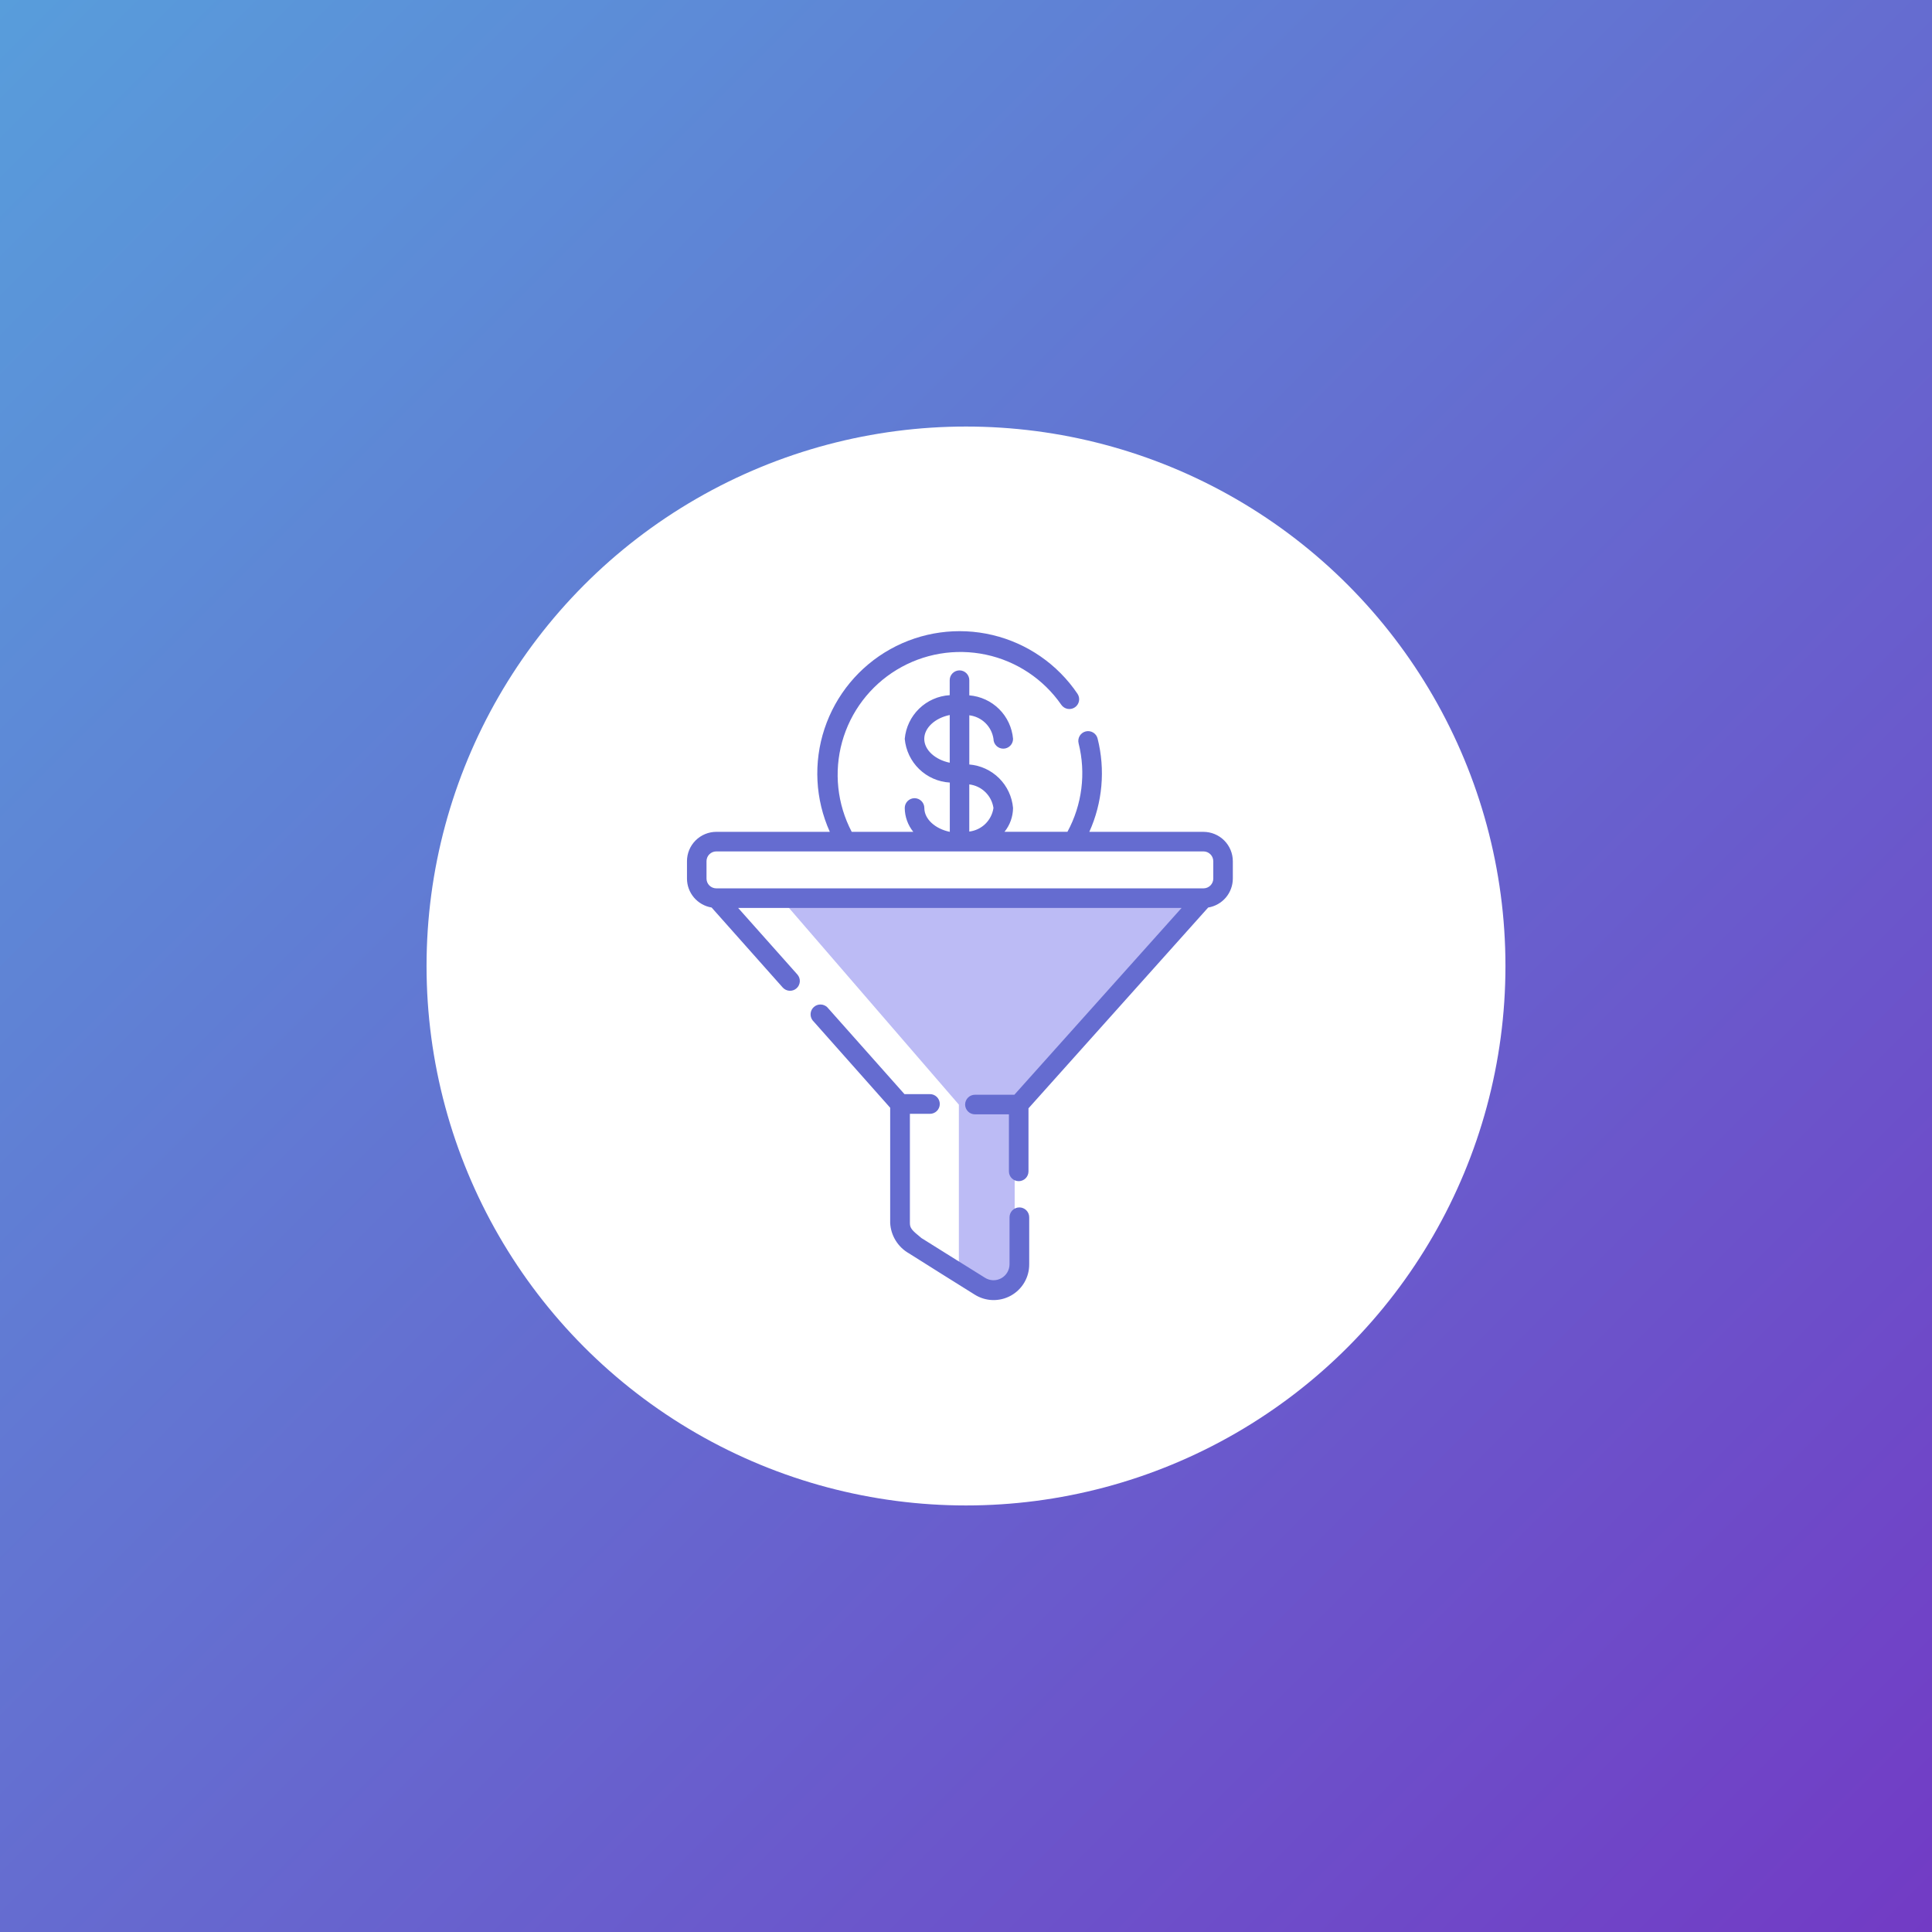 <svg width="154" height="154" viewBox="0 0 154 154" fill="none" xmlns="http://www.w3.org/2000/svg">
<rect x="0" y="0" width="154" height="154" fill="#333333" stroke="none"/>
<rect width="154" height="154" fill="url(#paint0_linear_69_432)"/>
<circle cx="77" cy="77" r="43" fill="white"/>
<path d="M76.432 88.052L62.346 71.742H95.708L80.88 88.052V102.138L79.397 102.88L76.432 101.397V88.052Z" fill="#BCBBF5"/>
<path d="M95.93 66.306H86.831C87.883 63.972 88.115 61.351 87.489 58.868C87.464 58.769 87.42 58.675 87.359 58.593C87.297 58.511 87.221 58.442 87.133 58.389C86.955 58.283 86.742 58.252 86.542 58.302C86.341 58.352 86.168 58.481 86.062 58.658C85.956 58.836 85.925 59.049 85.975 59.249C86.574 61.63 86.256 64.147 85.085 66.304H80.068C80.504 65.766 80.744 65.095 80.75 64.402C80.671 63.506 80.278 62.666 79.64 62.032C79.001 61.398 78.159 61.01 77.263 60.937V57.016C77.746 57.075 78.196 57.29 78.544 57.629C78.893 57.969 79.12 58.414 79.19 58.895C79.19 59.102 79.272 59.301 79.419 59.447C79.565 59.593 79.764 59.676 79.971 59.676C80.178 59.676 80.376 59.593 80.523 59.447C80.669 59.301 80.751 59.102 80.751 58.895C80.673 57.998 80.28 57.157 79.642 56.523C79.003 55.888 78.16 55.5 77.263 55.427V54.217C77.263 54.01 77.18 53.811 77.034 53.665C76.887 53.519 76.689 53.436 76.482 53.436C76.275 53.436 76.076 53.519 75.93 53.665C75.783 53.811 75.701 54.01 75.701 54.217V55.412C74.786 55.468 73.921 55.85 73.263 56.489C72.606 57.128 72.199 57.982 72.117 58.895C72.2 59.809 72.607 60.664 73.266 61.303C73.925 61.943 74.792 62.324 75.709 62.378V66.306C74.553 66.07 73.679 65.295 73.679 64.405C73.679 64.198 73.596 63.999 73.45 63.853C73.304 63.707 73.105 63.624 72.898 63.624C72.691 63.624 72.492 63.707 72.346 63.853C72.2 63.999 72.117 64.198 72.117 64.405C72.123 65.098 72.364 65.769 72.799 66.307H67.891C66.733 64.102 66.459 61.538 67.125 59.137C67.791 56.737 69.348 54.681 71.478 53.389C73.608 52.096 76.151 51.665 78.588 52.183C81.025 52.7 83.172 54.128 84.593 56.174C84.709 56.346 84.889 56.464 85.092 56.503C85.295 56.542 85.506 56.499 85.677 56.383C85.849 56.267 85.967 56.088 86.006 55.885C86.045 55.681 86.002 55.471 85.886 55.299C84.296 52.947 81.88 51.277 79.118 50.619C76.355 49.961 73.447 50.363 70.966 51.746C68.486 53.129 66.615 55.392 65.722 58.088C64.829 60.783 64.98 63.716 66.145 66.306H57.1C56.48 66.306 55.885 66.553 55.446 66.991C55.007 67.429 54.76 68.024 54.759 68.644V70.029C54.759 70.584 54.957 71.121 55.317 71.544C55.676 71.966 56.174 72.248 56.722 72.338L62.39 78.714C62.528 78.868 62.721 78.962 62.928 78.974C63.135 78.986 63.338 78.916 63.493 78.778C63.648 78.641 63.741 78.447 63.753 78.24C63.766 78.034 63.695 77.831 63.557 77.676L58.838 72.372H94.185L80.855 87.263H77.71C77.503 87.263 77.305 87.345 77.159 87.492C77.013 87.638 76.93 87.836 76.93 88.043C76.93 88.25 77.013 88.448 77.159 88.595C77.305 88.741 77.503 88.823 77.71 88.823H80.421V93.369C80.421 93.472 80.441 93.573 80.48 93.668C80.519 93.763 80.576 93.849 80.649 93.922C80.721 93.994 80.807 94.052 80.902 94.091C80.997 94.13 81.098 94.151 81.201 94.151V94.151C81.407 94.151 81.606 94.069 81.752 93.923C81.898 93.777 81.98 93.579 81.981 93.372V88.343L96.304 72.339C96.852 72.25 97.35 71.968 97.71 71.546C98.07 71.123 98.268 70.586 98.269 70.031V68.646C98.268 68.025 98.02 67.431 97.582 66.993C97.143 66.554 96.548 66.308 95.927 66.307L95.93 66.306ZM79.189 64.405C79.118 64.886 78.891 65.331 78.543 65.671C78.195 66.01 77.744 66.226 77.261 66.284V62.525C77.744 62.583 78.195 62.799 78.543 63.139C78.892 63.478 79.118 63.923 79.189 64.405V64.405ZM73.673 58.895C73.673 58.005 74.548 57.228 75.703 56.994V60.796C74.548 60.56 73.673 59.786 73.673 58.895ZM96.712 70.031C96.712 70.237 96.629 70.436 96.483 70.582C96.337 70.728 96.139 70.81 95.932 70.811H57.096C56.889 70.81 56.691 70.728 56.544 70.582C56.398 70.436 56.316 70.237 56.316 70.031V68.646C56.316 68.439 56.398 68.241 56.544 68.095C56.691 67.948 56.889 67.866 57.096 67.866H95.93C96.137 67.866 96.335 67.948 96.481 68.095C96.628 68.241 96.71 68.439 96.71 68.646V70.031H96.712Z" fill="#656CD0"/>
<path d="M81.255 96.243C81.047 96.243 80.848 96.325 80.7 96.472C80.553 96.62 80.47 96.819 80.47 97.027V100.768C80.47 100.997 80.409 101.223 80.293 101.42C80.177 101.617 80.009 101.78 79.808 101.89C79.607 102.001 79.38 102.055 79.151 102.047C78.922 102.039 78.7 101.97 78.507 101.846C78.507 101.846 73.511 98.732 73.449 98.686C72.679 98.059 72.528 97.9 72.528 97.481V88.783H74.091C74.197 88.788 74.303 88.771 74.402 88.733C74.501 88.696 74.592 88.639 74.668 88.566C74.745 88.492 74.806 88.404 74.848 88.306C74.889 88.209 74.911 88.104 74.911 87.998C74.911 87.892 74.889 87.787 74.848 87.689C74.806 87.592 74.745 87.504 74.668 87.43C74.592 87.357 74.501 87.3 74.402 87.262C74.303 87.225 74.197 87.208 74.091 87.213H72.095L65.945 80.291C65.802 80.153 65.614 80.074 65.415 80.069C65.217 80.064 65.025 80.134 64.876 80.266C64.728 80.397 64.634 80.579 64.615 80.777C64.595 80.974 64.65 81.171 64.77 81.329L70.956 88.298V97.482C70.982 97.98 71.133 98.463 71.395 98.886C71.657 99.31 72.022 99.661 72.455 99.907C72.555 99.984 77.679 103.185 77.679 103.185C78.109 103.459 78.605 103.613 79.115 103.628C79.625 103.644 80.13 103.522 80.576 103.275C81.022 103.028 81.394 102.665 81.651 102.225C81.909 101.784 82.042 101.283 82.038 100.773V97.032C82.039 96.928 82.019 96.826 81.98 96.731C81.941 96.635 81.883 96.548 81.81 96.475C81.738 96.402 81.651 96.344 81.556 96.304C81.461 96.264 81.359 96.243 81.255 96.243V96.243Z" fill="#656CD0"/>
<defs>
<linearGradient id="paint0_linear_69_432" x1="0" y1="0" x2="154" y2="154" gradientUnits="userSpaceOnUse">
<stop stop-color="#589DDB"/>
<stop offset="1" stop-color="#723BC5"/>
</linearGradient>
</defs>
</svg>
